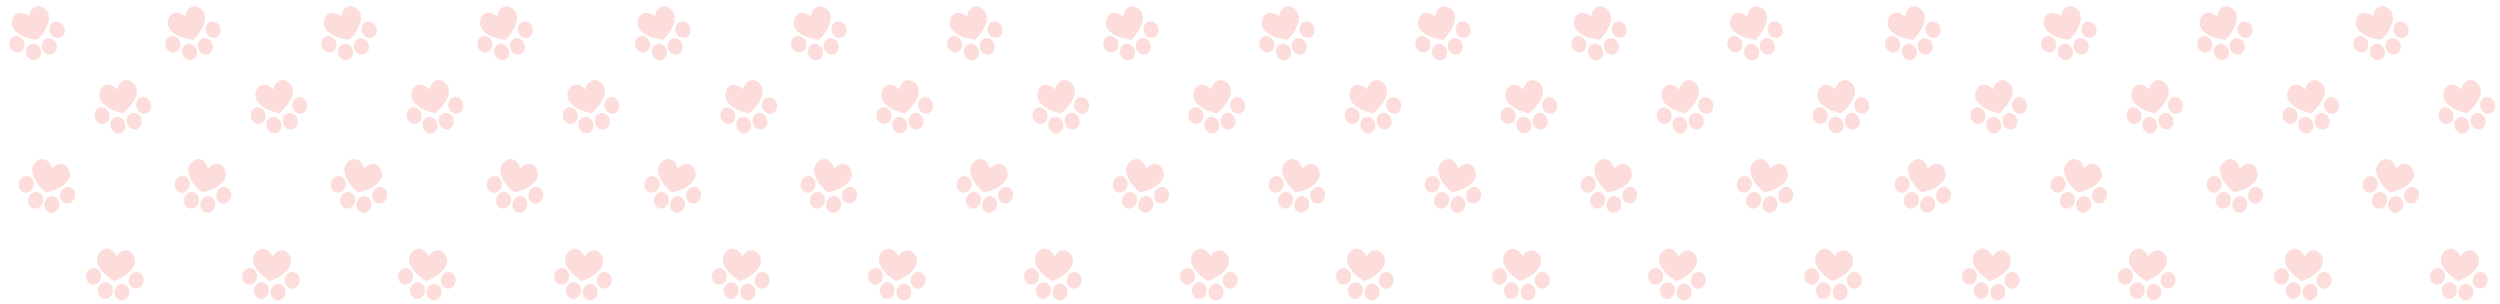 <svg width="1440" height="175" viewBox="0 0 1440 175" fill="none" xmlns="http://www.w3.org/2000/svg">
<path d="M291.239 22.888C297.104 17.015 299.19 10.384 296.914 6.743C295.86 5.053 293.3 3.077 290.669 3.73C288.382 4.272 286.641 6.681 286.426 9.67C284.322 7.505 281.447 6.803 279.336 7.833C276.902 9.031 276.217 12.189 276.502 14.163C277.108 18.45 282.976 22.177 291.239 22.888Z" fill="#F45954" fill-opacity="0.2"/>
<ellipse cx="4.293" cy="4.829" rx="4.293" ry="4.829" transform="matrix(0.941 -0.339 -0.339 -0.941 286.529 35.992)" fill="#F45954" fill-opacity="0.2"/>
<ellipse cx="4.293" cy="4.829" rx="4.293" ry="4.829" transform="matrix(0.941 -0.339 -0.339 -0.941 300.136 23.102)" fill="#F45954" fill-opacity="0.2"/>
<ellipse cx="4.293" cy="4.829" rx="4.293" ry="4.829" transform="matrix(0.941 -0.339 -0.339 -0.941 276.916 31.473)" fill="#F45954" fill-opacity="0.2"/>
<ellipse cx="4.293" cy="4.829" rx="4.293" ry="4.829" transform="matrix(0.941 -0.339 -0.339 -0.941 295.614 32.717)" fill="#F45954" fill-opacity="0.2"/>
<path d="M335.418 161.895C343.216 159.052 347.908 153.923 347.384 149.662C347.143 147.684 345.658 144.811 342.998 144.292C340.697 143.816 338.1 145.264 336.642 147.882C335.65 145.03 333.341 143.179 330.993 143.221C328.281 143.278 326.325 145.851 325.749 147.76C324.486 151.901 328.23 157.759 335.418 161.895Z" fill="#F45954" fill-opacity="0.2"/>
<ellipse cx="4.293" cy="4.829" rx="4.293" ry="4.829" transform="matrix(0.996 0.09 0.09 -0.996 325.612 171.781)" fill="#F45954" fill-opacity="0.2"/>
<ellipse cx="4.293" cy="4.829" rx="4.293" ry="4.829" transform="matrix(0.996 0.09 0.09 -0.996 343.389 165.85)" fill="#F45954" fill-opacity="0.2"/>
<ellipse cx="4.293" cy="4.829" rx="4.293" ry="4.829" transform="matrix(0.996 0.09 0.09 -0.996 318.809 163.622)" fill="#F45954" fill-opacity="0.2"/>
<ellipse cx="4.293" cy="4.829" rx="4.293" ry="4.829" transform="matrix(0.996 0.09 0.09 -0.996 335.23 172.653)" fill="#F45954" fill-opacity="0.2"/>
<path d="M340.569 65.272C347.021 60.05 349.794 53.676 347.914 49.815C347.044 48.023 344.706 45.788 342.021 46.161C339.69 46.459 337.705 48.671 337.176 51.621C335.312 49.246 332.527 48.245 330.319 49.047C327.772 49.982 326.759 53.05 326.834 55.043C326.985 59.37 332.427 63.694 340.569 65.272Z" fill="#F45954" fill-opacity="0.2"/>
<ellipse cx="4.293" cy="4.829" rx="4.293" ry="4.829" transform="matrix(0.971 -0.238 -0.238 -0.971 334.504 77.808)" fill="#F45954" fill-opacity="0.2"/>
<ellipse cx="4.293" cy="4.829" rx="4.293" ry="4.829" transform="matrix(0.971 -0.238 -0.238 -0.971 349.392 66.424)" fill="#F45954" fill-opacity="0.2"/>
<ellipse cx="4.293" cy="4.829" rx="4.293" ry="4.829" transform="matrix(0.971 -0.238 -0.238 -0.971 325.42 72.3)" fill="#F45954" fill-opacity="0.2"/>
<ellipse cx="4.293" cy="4.829" rx="4.293" ry="4.829" transform="matrix(0.971 -0.238 -0.238 -0.971 343.884 75.509)" fill="#F45954" fill-opacity="0.2"/>
<path d="M296.028 110.806C304.187 109.282 309.658 104.994 309.841 100.704C309.928 98.714 308.935 95.636 306.396 94.687C304.204 93.84 301.405 94.842 299.537 97.185C299.027 94.209 297.053 92.004 294.73 91.66C292.045 91.27 289.694 93.487 288.812 95.276C286.886 99.153 289.617 105.546 296.028 110.806Z" fill="#F45954" fill-opacity="0.2"/>
<ellipse cx="4.293" cy="4.829" rx="4.293" ry="4.829" transform="matrix(0.968 0.253 0.253 -0.968 284.731 118.948)" fill="#F45954" fill-opacity="0.2"/>
<ellipse cx="4.293" cy="4.829" rx="4.293" ry="4.829" transform="matrix(0.968 0.253 0.253 -0.968 303.241 116.017)" fill="#F45954" fill-opacity="0.2"/>
<ellipse cx="4.293" cy="4.829" rx="4.293" ry="4.829" transform="matrix(0.968 0.253 0.253 -0.968 279.36 109.783)" fill="#F45954" fill-opacity="0.2"/>
<ellipse cx="4.293" cy="4.829" rx="4.293" ry="4.829" transform="matrix(0.968 0.253 0.253 -0.968 294.076 121.387)" fill="#F45954" fill-opacity="0.2"/>
<path d="M111.481 22.888C117.346 17.015 119.432 10.384 117.156 6.743C116.102 5.053 113.542 3.077 110.911 3.73C108.625 4.272 106.883 6.681 106.668 9.67C104.564 7.505 101.689 6.803 99.579 7.833C97.144 9.031 96.459 12.189 96.744 14.163C97.35 18.45 103.218 22.177 111.481 22.888Z" fill="#F45954" fill-opacity="0.2"/>
<ellipse cx="4.293" cy="4.829" rx="4.293" ry="4.829" transform="matrix(0.941 -0.339 -0.339 -0.941 106.771 35.992)" fill="#F45954" fill-opacity="0.2"/>
<ellipse cx="4.293" cy="4.829" rx="4.293" ry="4.829" transform="matrix(0.941 -0.339 -0.339 -0.941 120.378 23.102)" fill="#F45954" fill-opacity="0.2"/>
<ellipse cx="4.293" cy="4.829" rx="4.293" ry="4.829" transform="matrix(0.941 -0.339 -0.339 -0.941 97.158 31.473)" fill="#F45954" fill-opacity="0.2"/>
<ellipse cx="4.293" cy="4.829" rx="4.293" ry="4.829" transform="matrix(0.941 -0.339 -0.339 -0.941 115.857 32.717)" fill="#F45954" fill-opacity="0.2"/>
<path d="M155.659 161.895C163.457 159.051 168.149 153.923 167.626 149.661C167.384 147.684 165.899 144.811 163.239 144.291C160.938 143.816 158.341 145.264 156.883 147.882C155.891 145.03 153.582 143.179 151.234 143.221C148.522 143.277 146.566 145.85 145.99 147.76C144.728 151.901 148.471 157.758 155.659 161.895Z" fill="#F45954" fill-opacity="0.2"/>
<ellipse cx="4.293" cy="4.829" rx="4.293" ry="4.829" transform="matrix(0.996 0.09 0.09 -0.996 145.854 171.781)" fill="#F45954" fill-opacity="0.2"/>
<ellipse cx="4.293" cy="4.829" rx="4.293" ry="4.829" transform="matrix(0.996 0.09 0.09 -0.996 163.63 165.851)" fill="#F45954" fill-opacity="0.2"/>
<ellipse cx="4.293" cy="4.829" rx="4.293" ry="4.829" transform="matrix(0.996 0.09 0.09 -0.996 139.05 163.623)" fill="#F45954" fill-opacity="0.2"/>
<ellipse cx="4.293" cy="4.829" rx="4.293" ry="4.829" transform="matrix(0.996 0.09 0.09 -0.996 155.471 172.654)" fill="#F45954" fill-opacity="0.2"/>
<path d="M160.81 65.272C167.262 60.05 170.035 53.676 168.155 49.816C167.285 48.024 164.947 45.789 162.263 46.161C159.932 46.459 157.946 48.672 157.417 51.621C155.553 49.246 152.768 48.246 150.561 49.048C148.014 49.982 147 53.051 147.075 55.044C147.226 59.37 152.668 63.695 160.81 65.272Z" fill="#F45954" fill-opacity="0.2"/>
<ellipse cx="4.293" cy="4.829" rx="4.293" ry="4.829" transform="matrix(0.971 -0.238 -0.238 -0.971 154.745 77.808)" fill="#F45954" fill-opacity="0.2"/>
<ellipse cx="4.293" cy="4.829" rx="4.293" ry="4.829" transform="matrix(0.971 -0.238 -0.238 -0.971 169.633 66.424)" fill="#F45954" fill-opacity="0.2"/>
<ellipse cx="4.293" cy="4.829" rx="4.293" ry="4.829" transform="matrix(0.971 -0.238 -0.238 -0.971 145.661 72.301)" fill="#F45954" fill-opacity="0.2"/>
<ellipse cx="4.293" cy="4.829" rx="4.293" ry="4.829" transform="matrix(0.971 -0.238 -0.238 -0.971 164.125 75.509)" fill="#F45954" fill-opacity="0.2"/>
<path d="M116.271 110.806C124.429 109.281 129.9 104.993 130.083 100.704C130.17 98.713 129.177 95.636 126.638 94.686C124.446 93.839 121.647 94.841 119.779 97.184C119.269 94.208 117.295 92.003 114.972 91.659C112.287 91.269 109.936 93.486 109.054 95.275C107.129 99.153 109.859 105.545 116.271 110.806Z" fill="#F45954" fill-opacity="0.2"/>
<ellipse cx="4.293" cy="4.829" rx="4.293" ry="4.829" transform="matrix(0.968 0.253 0.253 -0.968 104.974 118.948)" fill="#F45954" fill-opacity="0.2"/>
<ellipse cx="4.293" cy="4.829" rx="4.293" ry="4.829" transform="matrix(0.968 0.253 0.253 -0.968 123.483 116.016)" fill="#F45954" fill-opacity="0.2"/>
<ellipse cx="4.293" cy="4.829" rx="4.293" ry="4.829" transform="matrix(0.968 0.253 0.253 -0.968 99.603 109.783)" fill="#F45954" fill-opacity="0.2"/>
<ellipse cx="4.293" cy="4.829" rx="4.293" ry="4.829" transform="matrix(0.968 0.253 0.253 -0.968 114.318 121.387)" fill="#F45954" fill-opacity="0.2"/>
<path d="M201.36 22.888C207.225 17.015 209.311 10.384 207.035 6.743C205.981 5.053 203.421 3.077 200.79 3.73C198.504 4.272 196.762 6.681 196.547 9.67C194.443 7.505 191.568 6.803 189.457 7.833C187.023 9.031 186.338 12.189 186.623 14.163C187.229 18.45 193.097 22.177 201.36 22.888Z" fill="#F45954" fill-opacity="0.2"/>
<ellipse cx="4.293" cy="4.829" rx="4.293" ry="4.829" transform="matrix(0.941 -0.339 -0.339 -0.941 196.65 35.992)" fill="#F45954" fill-opacity="0.2"/>
<ellipse cx="4.293" cy="4.829" rx="4.293" ry="4.829" transform="matrix(0.941 -0.339 -0.339 -0.941 210.257 23.102)" fill="#F45954" fill-opacity="0.2"/>
<ellipse cx="4.293" cy="4.829" rx="4.293" ry="4.829" transform="matrix(0.941 -0.339 -0.339 -0.941 187.037 31.473)" fill="#F45954" fill-opacity="0.2"/>
<ellipse cx="4.293" cy="4.829" rx="4.293" ry="4.829" transform="matrix(0.941 -0.339 -0.339 -0.941 205.735 32.717)" fill="#F45954" fill-opacity="0.2"/>
<path d="M245.536 161.895C253.334 159.052 258.026 153.923 257.503 149.662C257.261 147.684 255.776 144.811 253.116 144.292C250.815 143.816 248.218 145.264 246.76 147.882C245.768 145.03 243.459 143.179 241.111 143.221C238.399 143.278 236.443 145.851 235.867 147.76C234.605 151.901 238.348 157.759 245.536 161.895Z" fill="#F45954" fill-opacity="0.2"/>
<ellipse cx="4.293" cy="4.829" rx="4.293" ry="4.829" transform="matrix(0.996 0.09 0.09 -0.996 235.73 171.781)" fill="#F45954" fill-opacity="0.2"/>
<ellipse cx="4.293" cy="4.829" rx="4.293" ry="4.829" transform="matrix(0.996 0.09 0.09 -0.996 253.507 165.85)" fill="#F45954" fill-opacity="0.2"/>
<ellipse cx="4.293" cy="4.829" rx="4.293" ry="4.829" transform="matrix(0.996 0.09 0.09 -0.996 228.927 163.622)" fill="#F45954" fill-opacity="0.2"/>
<ellipse cx="4.293" cy="4.829" rx="4.293" ry="4.829" transform="matrix(0.996 0.09 0.09 -0.996 245.349 172.653)" fill="#F45954" fill-opacity="0.2"/>
<path d="M250.689 65.273C257.141 60.051 259.914 53.677 258.034 49.816C257.164 48.024 254.826 45.789 252.141 46.162C249.811 46.46 247.825 48.672 247.296 51.622C245.432 49.247 242.647 48.246 240.44 49.048C237.893 49.983 236.879 53.051 236.954 55.044C237.105 59.371 242.547 63.695 250.689 65.273Z" fill="#F45954" fill-opacity="0.2"/>
<ellipse cx="4.293" cy="4.829" rx="4.293" ry="4.829" transform="matrix(0.971 -0.238 -0.238 -0.971 244.624 77.808)" fill="#F45954" fill-opacity="0.2"/>
<ellipse cx="4.293" cy="4.829" rx="4.293" ry="4.829" transform="matrix(0.971 -0.238 -0.238 -0.971 259.512 66.425)" fill="#F45954" fill-opacity="0.2"/>
<ellipse cx="4.293" cy="4.829" rx="4.293" ry="4.829" transform="matrix(0.971 -0.238 -0.238 -0.971 235.54 72.301)" fill="#F45954" fill-opacity="0.2"/>
<ellipse cx="4.293" cy="4.829" rx="4.293" ry="4.829" transform="matrix(0.971 -0.238 -0.238 -0.971 254.004 75.509)" fill="#F45954" fill-opacity="0.2"/>
<path d="M206.148 110.806C214.307 109.282 219.778 104.994 219.961 100.704C220.048 98.714 219.055 95.636 216.516 94.687C214.324 93.84 211.525 94.842 209.657 97.185C209.147 94.209 207.173 92.004 204.85 91.66C202.165 91.27 199.814 93.487 198.932 95.276C197.006 99.153 199.737 105.546 206.148 110.806Z" fill="#F45954" fill-opacity="0.2"/>
<ellipse cx="4.293" cy="4.829" rx="4.293" ry="4.829" transform="matrix(0.968 0.253 0.253 -0.968 194.852 118.948)" fill="#F45954" fill-opacity="0.2"/>
<ellipse cx="4.293" cy="4.829" rx="4.293" ry="4.829" transform="matrix(0.968 0.253 0.253 -0.968 213.361 116.017)" fill="#F45954" fill-opacity="0.2"/>
<ellipse cx="4.293" cy="4.829" rx="4.293" ry="4.829" transform="matrix(0.968 0.253 0.253 -0.968 189.48 109.783)" fill="#F45954" fill-opacity="0.2"/>
<ellipse cx="4.293" cy="4.829" rx="4.293" ry="4.829" transform="matrix(0.968 0.253 0.253 -0.968 204.196 121.387)" fill="#F45954" fill-opacity="0.2"/>
<path d="M21.601 22.888C27.466 17.015 29.552 10.384 27.276 6.743C26.222 5.053 23.662 3.077 21.031 3.73C18.745 4.272 17.003 6.681 16.788 9.67C14.684 7.505 11.809 6.803 9.699 7.833C7.264 9.031 6.579 12.189 6.864 14.163C7.47 18.45 13.338 22.177 21.601 22.888Z" fill="#F45954" fill-opacity="0.2"/>
<ellipse cx="4.293" cy="4.829" rx="4.293" ry="4.829" transform="matrix(0.941 -0.339 -0.339 -0.941 16.892 35.992)" fill="#F45954" fill-opacity="0.2"/>
<ellipse cx="4.293" cy="4.829" rx="4.293" ry="4.829" transform="matrix(0.941 -0.339 -0.339 -0.941 30.498 23.102)" fill="#F45954" fill-opacity="0.2"/>
<ellipse cx="4.293" cy="4.829" rx="4.293" ry="4.829" transform="matrix(0.941 -0.339 -0.339 -0.941 7.278 31.473)" fill="#F45954" fill-opacity="0.2"/>
<ellipse cx="4.293" cy="4.829" rx="4.293" ry="4.829" transform="matrix(0.941 -0.339 -0.339 -0.941 25.977 32.717)" fill="#F45954" fill-opacity="0.2"/>
<path d="M65.777 161.894C73.575 159.051 78.268 153.923 77.744 149.661C77.502 147.683 76.017 144.81 73.357 144.291C71.056 143.816 68.46 145.263 67.001 147.881C66.01 145.03 63.7 143.178 61.352 143.221C58.64 143.277 56.684 145.85 56.108 147.759C54.846 151.9 58.589 157.758 65.777 161.894Z" fill="#F45954" fill-opacity="0.2"/>
<ellipse cx="4.293" cy="4.829" rx="4.293" ry="4.829" transform="matrix(0.996 0.09 0.09 -0.996 55.972 171.781)" fill="#F45954" fill-opacity="0.2"/>
<ellipse cx="4.293" cy="4.829" rx="4.293" ry="4.829" transform="matrix(0.996 0.09 0.09 -0.996 73.748 165.85)" fill="#F45954" fill-opacity="0.2"/>
<ellipse cx="4.293" cy="4.829" rx="4.293" ry="4.829" transform="matrix(0.996 0.09 0.09 -0.996 49.168 163.622)" fill="#F45954" fill-opacity="0.2"/>
<ellipse cx="4.293" cy="4.829" rx="4.293" ry="4.829" transform="matrix(0.996 0.09 0.09 -0.996 65.589 172.653)" fill="#F45954" fill-opacity="0.2"/>
<path d="M70.928 65.272C77.38 60.05 80.153 53.676 78.273 49.815C77.403 48.023 75.066 45.788 72.381 46.161C70.05 46.459 68.064 48.671 67.535 51.621C65.671 49.246 62.886 48.245 60.679 49.047C58.132 49.982 57.118 53.05 57.193 55.043C57.344 59.37 62.786 63.694 70.928 65.272Z" fill="#F45954" fill-opacity="0.2"/>
<ellipse cx="4.293" cy="4.829" rx="4.293" ry="4.829" transform="matrix(0.971 -0.238 -0.238 -0.971 64.864 77.808)" fill="#F45954" fill-opacity="0.2"/>
<ellipse cx="4.293" cy="4.829" rx="4.293" ry="4.829" transform="matrix(0.971 -0.238 -0.238 -0.971 79.752 66.424)" fill="#F45954" fill-opacity="0.2"/>
<ellipse cx="4.293" cy="4.829" rx="4.293" ry="4.829" transform="matrix(0.971 -0.238 -0.238 -0.971 55.779 72.3)" fill="#F45954" fill-opacity="0.2"/>
<ellipse cx="4.293" cy="4.829" rx="4.293" ry="4.829" transform="matrix(0.971 -0.238 -0.238 -0.971 74.244 75.508)" fill="#F45954" fill-opacity="0.2"/>
<path d="M26.391 110.807C34.55 109.282 40.021 104.994 40.204 100.705C40.29 98.714 39.297 95.636 36.758 94.687C34.566 93.84 31.767 94.842 29.899 97.185C29.389 94.209 27.415 92.004 25.092 91.66C22.407 91.27 20.056 93.487 19.174 95.276C17.249 99.154 19.979 105.546 26.391 110.807Z" fill="#F45954" fill-opacity="0.2"/>
<ellipse cx="4.293" cy="4.829" rx="4.293" ry="4.829" transform="matrix(0.968 0.253 0.253 -0.968 15.094 118.949)" fill="#F45954" fill-opacity="0.2"/>
<ellipse cx="4.293" cy="4.829" rx="4.293" ry="4.829" transform="matrix(0.968 0.253 0.253 -0.968 33.603 116.017)" fill="#F45954" fill-opacity="0.2"/>
<ellipse cx="4.293" cy="4.829" rx="4.293" ry="4.829" transform="matrix(0.968 0.253 0.253 -0.968 9.723 109.784)" fill="#F45954" fill-opacity="0.2"/>
<ellipse cx="4.293" cy="4.829" rx="4.293" ry="4.829" transform="matrix(0.968 0.253 0.253 -0.968 24.439 121.388)" fill="#F45954" fill-opacity="0.2"/>
<path d="M651.719 22.887C657.584 17.015 659.67 10.384 657.394 6.743C656.34 5.052 653.78 3.076 651.149 3.729C648.863 4.271 647.122 6.681 646.906 9.67C644.802 7.504 641.927 6.803 639.817 7.833C637.382 9.03 636.698 12.189 636.982 14.163C637.588 18.45 643.456 22.176 651.719 22.887Z" fill="#F45954" fill-opacity="0.2"/>
<ellipse cx="4.293" cy="4.829" rx="4.293" ry="4.829" transform="matrix(0.941 -0.339 -0.339 -0.941 647.01 35.991)" fill="#F45954" fill-opacity="0.2"/>
<ellipse cx="4.293" cy="4.829" rx="4.293" ry="4.829" transform="matrix(0.941 -0.339 -0.339 -0.941 660.616 23.102)" fill="#F45954" fill-opacity="0.2"/>
<ellipse cx="4.293" cy="4.829" rx="4.293" ry="4.829" transform="matrix(0.941 -0.339 -0.339 -0.941 637.396 31.472)" fill="#F45954" fill-opacity="0.2"/>
<ellipse cx="4.293" cy="4.829" rx="4.293" ry="4.829" transform="matrix(0.941 -0.339 -0.339 -0.941 656.096 32.716)" fill="#F45954" fill-opacity="0.2"/>
<path d="M695.895 161.895C703.693 159.051 708.386 153.923 707.862 149.661C707.621 147.684 706.136 144.811 703.476 144.291C701.174 143.816 698.578 145.264 697.119 147.882C696.128 145.03 693.819 143.179 691.47 143.221C688.758 143.277 686.803 145.85 686.226 147.76C684.964 151.901 688.707 157.758 695.895 161.895Z" fill="#F45954" fill-opacity="0.2"/>
<ellipse cx="4.293" cy="4.829" rx="4.293" ry="4.829" transform="matrix(0.996 0.09 0.09 -0.996 686.09 171.781)" fill="#F45954" fill-opacity="0.2"/>
<ellipse cx="4.293" cy="4.829" rx="4.293" ry="4.829" transform="matrix(0.996 0.09 0.09 -0.996 703.866 165.85)" fill="#F45954" fill-opacity="0.2"/>
<ellipse cx="4.293" cy="4.829" rx="4.293" ry="4.829" transform="matrix(0.996 0.09 0.09 -0.996 679.286 163.622)" fill="#F45954" fill-opacity="0.2"/>
<ellipse cx="4.293" cy="4.829" rx="4.293" ry="4.829" transform="matrix(0.996 0.09 0.09 -0.996 695.707 172.653)" fill="#F45954" fill-opacity="0.2"/>
<path d="M701.049 65.272C707.5 60.05 710.273 53.676 708.394 49.816C707.523 48.024 705.186 45.789 702.501 46.161C700.17 46.459 698.184 48.672 697.655 51.621C695.791 49.246 693.006 48.246 690.799 49.048C688.252 49.982 687.238 53.051 687.313 55.044C687.464 59.37 692.907 63.695 701.049 65.272Z" fill="#F45954" fill-opacity="0.2"/>
<ellipse cx="4.293" cy="4.829" rx="4.293" ry="4.829" transform="matrix(0.971 -0.238 -0.238 -0.971 694.983 77.808)" fill="#F45954" fill-opacity="0.2"/>
<ellipse cx="4.293" cy="4.829" rx="4.293" ry="4.829" transform="matrix(0.971 -0.238 -0.238 -0.971 709.87 66.424)" fill="#F45954" fill-opacity="0.2"/>
<ellipse cx="4.293" cy="4.829" rx="4.293" ry="4.829" transform="matrix(0.971 -0.238 -0.238 -0.971 685.899 72.3)" fill="#F45954" fill-opacity="0.2"/>
<ellipse cx="4.293" cy="4.829" rx="4.293" ry="4.829" transform="matrix(0.971 -0.238 -0.238 -0.971 704.362 75.509)" fill="#F45954" fill-opacity="0.2"/>
<path d="M656.508 110.806C664.667 109.282 670.138 104.994 670.321 100.704C670.408 98.714 669.414 95.636 666.876 94.687C664.684 93.84 661.885 94.842 660.016 97.185C659.506 94.209 657.533 92.004 655.209 91.66C652.524 91.27 650.173 93.487 649.291 95.276C647.366 99.153 650.096 105.546 656.508 110.806Z" fill="#F45954" fill-opacity="0.2"/>
<ellipse cx="4.293" cy="4.829" rx="4.293" ry="4.829" transform="matrix(0.968 0.253 0.253 -0.968 645.211 118.948)" fill="#F45954" fill-opacity="0.2"/>
<ellipse cx="4.293" cy="4.829" rx="4.293" ry="4.829" transform="matrix(0.968 0.253 0.253 -0.968 663.721 116.017)" fill="#F45954" fill-opacity="0.2"/>
<ellipse cx="4.293" cy="4.829" rx="4.293" ry="4.829" transform="matrix(0.968 0.253 0.253 -0.968 639.84 109.783)" fill="#F45954" fill-opacity="0.2"/>
<ellipse cx="4.293" cy="4.829" rx="4.293" ry="4.829" transform="matrix(0.968 0.253 0.253 -0.968 654.556 121.387)" fill="#F45954" fill-opacity="0.2"/>
<path d="M471.96 22.888C477.826 17.015 479.911 10.384 477.636 6.743C476.581 5.053 474.021 3.077 471.391 3.73C469.104 4.272 467.363 6.681 467.147 9.67C465.044 7.505 462.168 6.803 460.058 7.833C457.624 9.031 456.939 12.189 457.223 14.163C457.829 18.45 463.697 22.177 471.96 22.888Z" fill="#F45954" fill-opacity="0.2"/>
<ellipse cx="4.293" cy="4.829" rx="4.293" ry="4.829" transform="matrix(0.941 -0.339 -0.339 -0.941 467.251 35.992)" fill="#F45954" fill-opacity="0.2"/>
<ellipse cx="4.293" cy="4.829" rx="4.293" ry="4.829" transform="matrix(0.941 -0.339 -0.339 -0.941 480.857 23.103)" fill="#F45954" fill-opacity="0.2"/>
<ellipse cx="4.293" cy="4.829" rx="4.293" ry="4.829" transform="matrix(0.941 -0.339 -0.339 -0.941 457.638 31.473)" fill="#F45954" fill-opacity="0.2"/>
<ellipse cx="4.293" cy="4.829" rx="4.293" ry="4.829" transform="matrix(0.941 -0.339 -0.339 -0.941 476.337 32.717)" fill="#F45954" fill-opacity="0.2"/>
<path d="M516.139 161.894C523.937 159.051 528.63 153.923 528.106 149.661C527.865 147.683 526.38 144.81 523.72 144.291C521.418 143.816 518.822 145.263 517.363 147.881C516.372 145.03 514.063 143.178 511.715 143.221C509.002 143.277 507.047 145.85 506.47 147.759C505.208 151.9 508.951 157.758 516.139 161.894Z" fill="#F45954" fill-opacity="0.2"/>
<ellipse cx="4.293" cy="4.829" rx="4.293" ry="4.829" transform="matrix(0.996 0.09 0.09 -0.996 506.334 171.781)" fill="#F45954" fill-opacity="0.2"/>
<ellipse cx="4.293" cy="4.829" rx="4.293" ry="4.829" transform="matrix(0.996 0.09 0.09 -0.996 524.11 165.85)" fill="#F45954" fill-opacity="0.2"/>
<ellipse cx="4.293" cy="4.829" rx="4.293" ry="4.829" transform="matrix(0.996 0.09 0.09 -0.996 499.53 163.622)" fill="#F45954" fill-opacity="0.2"/>
<ellipse cx="4.293" cy="4.829" rx="4.293" ry="4.829" transform="matrix(0.996 0.09 0.09 -0.996 515.951 172.653)" fill="#F45954" fill-opacity="0.2"/>
<path d="M521.289 65.273C527.74 60.051 530.513 53.677 528.634 49.816C527.763 48.024 525.426 45.789 522.741 46.162C520.41 46.46 518.425 48.672 517.895 51.622C516.032 49.247 513.246 48.246 511.039 49.048C508.492 49.983 507.478 53.051 507.553 55.044C507.704 59.371 513.147 63.695 521.289 65.273Z" fill="#F45954" fill-opacity="0.2"/>
<ellipse cx="4.293" cy="4.829" rx="4.293" ry="4.829" transform="matrix(0.971 -0.238 -0.238 -0.971 515.224 77.808)" fill="#F45954" fill-opacity="0.2"/>
<ellipse cx="4.293" cy="4.829" rx="4.293" ry="4.829" transform="matrix(0.971 -0.238 -0.238 -0.971 530.111 66.425)" fill="#F45954" fill-opacity="0.2"/>
<ellipse cx="4.293" cy="4.829" rx="4.293" ry="4.829" transform="matrix(0.971 -0.238 -0.238 -0.971 506.14 72.301)" fill="#F45954" fill-opacity="0.2"/>
<ellipse cx="4.293" cy="4.829" rx="4.293" ry="4.829" transform="matrix(0.971 -0.238 -0.238 -0.971 524.604 75.509)" fill="#F45954" fill-opacity="0.2"/>
<path d="M476.75 110.806C484.909 109.281 490.38 104.993 490.563 100.704C490.65 98.713 489.657 95.636 487.118 94.686C484.926 93.839 482.127 94.841 480.258 97.184C479.749 94.208 477.775 92.003 475.451 91.659C472.767 91.269 470.415 93.486 469.533 95.275C467.608 99.153 470.339 105.545 476.75 110.806Z" fill="#F45954" fill-opacity="0.2"/>
<ellipse cx="4.293" cy="4.829" rx="4.293" ry="4.829" transform="matrix(0.968 0.253 0.253 -0.968 465.453 118.948)" fill="#F45954" fill-opacity="0.2"/>
<ellipse cx="4.293" cy="4.829" rx="4.293" ry="4.829" transform="matrix(0.968 0.253 0.253 -0.968 483.963 116.016)" fill="#F45954" fill-opacity="0.2"/>
<ellipse cx="4.293" cy="4.829" rx="4.293" ry="4.829" transform="matrix(0.968 0.253 0.253 -0.968 460.082 109.783)" fill="#F45954" fill-opacity="0.2"/>
<ellipse cx="4.293" cy="4.829" rx="4.293" ry="4.829" transform="matrix(0.968 0.253 0.253 -0.968 474.798 121.387)" fill="#F45954" fill-opacity="0.2"/>
<path d="M561.84 22.887C567.706 17.015 569.791 10.384 567.516 6.743C566.461 5.052 563.901 3.076 561.271 3.729C558.984 4.271 557.243 6.681 557.027 9.67C554.923 7.504 552.048 6.803 549.938 7.833C547.504 9.03 546.819 12.189 547.103 14.163C547.709 18.45 553.577 22.176 561.84 22.887Z" fill="#F45954" fill-opacity="0.2"/>
<ellipse cx="4.293" cy="4.829" rx="4.293" ry="4.829" transform="matrix(0.941 -0.339 -0.339 -0.941 557.131 35.991)" fill="#F45954" fill-opacity="0.2"/>
<ellipse cx="4.293" cy="4.829" rx="4.293" ry="4.829" transform="matrix(0.941 -0.339 -0.339 -0.941 570.737 23.102)" fill="#F45954" fill-opacity="0.2"/>
<ellipse cx="4.293" cy="4.829" rx="4.293" ry="4.829" transform="matrix(0.941 -0.339 -0.339 -0.941 547.518 31.472)" fill="#F45954" fill-opacity="0.2"/>
<ellipse cx="4.293" cy="4.829" rx="4.293" ry="4.829" transform="matrix(0.941 -0.339 -0.339 -0.941 566.216 32.717)" fill="#F45954" fill-opacity="0.2"/>
<path d="M606.016 161.894C613.814 159.051 618.507 153.923 617.983 149.661C617.742 147.683 616.257 144.81 613.597 144.291C611.295 143.816 608.699 145.263 607.24 147.881C606.249 145.03 603.94 143.178 601.592 143.221C598.879 143.277 596.924 145.85 596.347 147.759C595.085 151.9 598.828 157.758 606.016 161.894Z" fill="#F45954" fill-opacity="0.2"/>
<ellipse cx="4.293" cy="4.829" rx="4.293" ry="4.829" transform="matrix(0.996 0.09 0.09 -0.996 596.211 171.781)" fill="#F45954" fill-opacity="0.2"/>
<ellipse cx="4.293" cy="4.829" rx="4.293" ry="4.829" transform="matrix(0.996 0.09 0.09 -0.996 613.987 165.85)" fill="#F45954" fill-opacity="0.2"/>
<ellipse cx="4.293" cy="4.829" rx="4.293" ry="4.829" transform="matrix(0.996 0.09 0.09 -0.996 589.407 163.622)" fill="#F45954" fill-opacity="0.2"/>
<ellipse cx="4.293" cy="4.829" rx="4.293" ry="4.829" transform="matrix(0.996 0.09 0.09 -0.996 605.828 172.653)" fill="#F45954" fill-opacity="0.2"/>
<path d="M611.17 65.272C617.621 60.05 620.394 53.676 618.515 49.816C617.644 48.024 615.307 45.789 612.622 46.161C610.291 46.459 608.305 48.672 607.776 51.621C605.912 49.246 603.127 48.246 600.92 49.048C598.373 49.982 597.359 53.051 597.434 55.044C597.585 59.37 603.028 63.695 611.17 65.272Z" fill="#F45954" fill-opacity="0.2"/>
<ellipse cx="4.293" cy="4.829" rx="4.293" ry="4.829" transform="matrix(0.971 -0.238 -0.238 -0.971 605.104 77.808)" fill="#F45954" fill-opacity="0.2"/>
<ellipse cx="4.293" cy="4.829" rx="4.293" ry="4.829" transform="matrix(0.971 -0.238 -0.238 -0.971 619.992 66.424)" fill="#F45954" fill-opacity="0.2"/>
<ellipse cx="4.293" cy="4.829" rx="4.293" ry="4.829" transform="matrix(0.971 -0.238 -0.238 -0.971 596.021 72.3)" fill="#F45954" fill-opacity="0.2"/>
<ellipse cx="4.293" cy="4.829" rx="4.293" ry="4.829" transform="matrix(0.971 -0.238 -0.238 -0.971 614.484 75.509)" fill="#F45954" fill-opacity="0.2"/>
<path d="M566.629 110.806C574.788 109.281 580.259 104.993 580.442 100.704C580.529 98.713 579.536 95.636 576.997 94.686C574.805 93.839 572.006 94.841 570.137 97.184C569.627 94.208 567.654 92.003 565.33 91.659C562.646 91.269 560.294 93.486 559.412 95.275C557.487 99.153 560.218 105.545 566.629 110.806Z" fill="#F45954" fill-opacity="0.2"/>
<ellipse cx="4.293" cy="4.829" rx="4.293" ry="4.829" transform="matrix(0.968 0.253 0.253 -0.968 555.332 118.948)" fill="#F45954" fill-opacity="0.2"/>
<ellipse cx="4.293" cy="4.829" rx="4.293" ry="4.829" transform="matrix(0.968 0.253 0.253 -0.968 573.842 116.016)" fill="#F45954" fill-opacity="0.2"/>
<ellipse cx="4.293" cy="4.829" rx="4.293" ry="4.829" transform="matrix(0.968 0.253 0.253 -0.968 549.961 109.783)" fill="#F45954" fill-opacity="0.2"/>
<ellipse cx="4.293" cy="4.829" rx="4.293" ry="4.829" transform="matrix(0.968 0.253 0.253 -0.968 564.677 121.387)" fill="#F45954" fill-opacity="0.2"/>
<path d="M382.08 22.887C387.946 17.015 390.032 10.384 387.756 6.743C386.701 5.052 384.141 3.076 381.511 3.729C379.224 4.271 377.483 6.681 377.267 9.67C375.164 7.504 372.289 6.803 370.178 7.833C367.744 9.03 367.059 12.189 367.344 14.163C367.95 18.45 373.817 22.176 382.08 22.887Z" fill="#F45954" fill-opacity="0.2"/>
<ellipse cx="4.293" cy="4.829" rx="4.293" ry="4.829" transform="matrix(0.941 -0.339 -0.339 -0.941 377.371 35.991)" fill="#F45954" fill-opacity="0.2"/>
<ellipse cx="4.293" cy="4.829" rx="4.293" ry="4.829" transform="matrix(0.941 -0.339 -0.339 -0.941 390.978 23.102)" fill="#F45954" fill-opacity="0.2"/>
<ellipse cx="4.293" cy="4.829" rx="4.293" ry="4.829" transform="matrix(0.941 -0.339 -0.339 -0.941 367.758 31.472)" fill="#F45954" fill-opacity="0.2"/>
<ellipse cx="4.293" cy="4.829" rx="4.293" ry="4.829" transform="matrix(0.941 -0.339 -0.339 -0.941 386.457 32.717)" fill="#F45954" fill-opacity="0.2"/>
<path d="M426.258 161.894C434.055 159.051 438.748 153.923 438.224 149.661C437.983 147.683 436.498 144.81 433.838 144.291C431.537 143.816 428.94 145.263 427.482 147.881C426.49 145.03 424.181 143.178 421.833 143.221C419.12 143.277 417.165 145.85 416.589 147.759C415.326 151.9 419.069 157.758 426.258 161.894Z" fill="#F45954" fill-opacity="0.2"/>
<ellipse cx="4.293" cy="4.829" rx="4.293" ry="4.829" transform="matrix(0.996 0.09 0.09 -0.996 416.452 171.781)" fill="#F45954" fill-opacity="0.2"/>
<ellipse cx="4.293" cy="4.829" rx="4.293" ry="4.829" transform="matrix(0.996 0.09 0.09 -0.996 434.229 165.85)" fill="#F45954" fill-opacity="0.2"/>
<ellipse cx="4.293" cy="4.829" rx="4.293" ry="4.829" transform="matrix(0.996 0.09 0.09 -0.996 409.648 163.622)" fill="#F45954" fill-opacity="0.2"/>
<ellipse cx="4.293" cy="4.829" rx="4.293" ry="4.829" transform="matrix(0.996 0.09 0.09 -0.996 426.069 172.653)" fill="#F45954" fill-opacity="0.2"/>
<path d="M431.41 65.272C437.861 60.05 440.634 53.676 438.755 49.816C437.884 48.024 435.547 45.789 432.862 46.161C430.531 46.459 428.546 48.672 428.017 51.621C426.153 49.246 423.368 48.246 421.16 49.048C418.613 49.982 417.599 53.051 417.674 55.044C417.825 59.37 423.268 63.695 431.41 65.272Z" fill="#F45954" fill-opacity="0.2"/>
<ellipse cx="4.293" cy="4.829" rx="4.293" ry="4.829" transform="matrix(0.971 -0.238 -0.238 -0.971 425.346 77.808)" fill="#F45954" fill-opacity="0.2"/>
<ellipse cx="4.293" cy="4.829" rx="4.293" ry="4.829" transform="matrix(0.971 -0.238 -0.238 -0.971 440.233 66.425)" fill="#F45954" fill-opacity="0.2"/>
<ellipse cx="4.293" cy="4.829" rx="4.293" ry="4.829" transform="matrix(0.971 -0.238 -0.238 -0.971 416.262 72.301)" fill="#F45954" fill-opacity="0.2"/>
<ellipse cx="4.293" cy="4.829" rx="4.293" ry="4.829" transform="matrix(0.971 -0.238 -0.238 -0.971 434.726 75.509)" fill="#F45954" fill-opacity="0.2"/>
<path d="M386.869 110.806C395.028 109.281 400.499 104.993 400.682 100.704C400.769 98.713 399.776 95.636 397.237 94.686C395.045 93.839 392.246 94.841 390.377 97.184C389.868 94.208 387.894 92.003 385.571 91.659C382.886 91.269 380.534 93.486 379.652 95.275C377.727 99.153 380.458 105.545 386.869 110.806Z" fill="#F45954" fill-opacity="0.2"/>
<ellipse cx="4.293" cy="4.829" rx="4.293" ry="4.829" transform="matrix(0.968 0.253 0.253 -0.968 375.572 118.948)" fill="#F45954" fill-opacity="0.2"/>
<ellipse cx="4.293" cy="4.829" rx="4.293" ry="4.829" transform="matrix(0.968 0.253 0.253 -0.968 394.082 116.016)" fill="#F45954" fill-opacity="0.2"/>
<ellipse cx="4.293" cy="4.829" rx="4.293" ry="4.829" transform="matrix(0.968 0.253 0.253 -0.968 370.201 109.783)" fill="#F45954" fill-opacity="0.2"/>
<ellipse cx="4.293" cy="4.829" rx="4.293" ry="4.829" transform="matrix(0.968 0.253 0.253 -0.968 384.917 121.387)" fill="#F45954" fill-opacity="0.2"/>
<path d="M1011.24 22.888C1017.1 17.015 1019.19 10.384 1016.91 6.743C1015.86 5.053 1013.3 3.077 1010.67 3.73C1008.38 4.272 1006.64 6.681 1006.42 9.67C1004.32 7.505 1001.45 6.803 999.335 7.833C996.901 9.031 996.216 12.189 996.501 14.163C997.107 18.45 1002.97 22.177 1011.24 22.888Z" fill="#F45954" fill-opacity="0.2"/>
<ellipse cx="4.293" cy="4.829" rx="4.293" ry="4.829" transform="matrix(0.941 -0.339 -0.339 -0.941 1006.53 35.992)" fill="#F45954" fill-opacity="0.2"/>
<ellipse cx="4.293" cy="4.829" rx="4.293" ry="4.829" transform="matrix(0.941 -0.339 -0.339 -0.941 1020.13 23.102)" fill="#F45954" fill-opacity="0.2"/>
<ellipse cx="4.293" cy="4.829" rx="4.293" ry="4.829" transform="matrix(0.941 -0.339 -0.339 -0.941 996.915 31.473)" fill="#F45954" fill-opacity="0.2"/>
<ellipse cx="4.293" cy="4.829" rx="4.293" ry="4.829" transform="matrix(0.941 -0.339 -0.339 -0.941 1015.61 32.717)" fill="#F45954" fill-opacity="0.2"/>
<path d="M1055.42 161.895C1063.21 159.052 1067.91 153.923 1067.38 149.662C1067.14 147.684 1065.66 144.811 1063 144.292C1060.7 143.816 1058.1 145.264 1056.64 147.882C1055.65 145.03 1053.34 143.179 1050.99 143.221C1048.28 143.278 1046.32 145.851 1045.75 147.76C1044.49 151.901 1048.23 157.759 1055.42 161.895Z" fill="#F45954" fill-opacity="0.2"/>
<ellipse cx="4.293" cy="4.829" rx="4.293" ry="4.829" transform="matrix(0.996 0.09 0.09 -0.996 1045.61 171.781)" fill="#F45954" fill-opacity="0.2"/>
<ellipse cx="4.293" cy="4.829" rx="4.293" ry="4.829" transform="matrix(0.996 0.09 0.09 -0.996 1063.39 165.85)" fill="#F45954" fill-opacity="0.2"/>
<ellipse cx="4.293" cy="4.829" rx="4.293" ry="4.829" transform="matrix(0.996 0.09 0.09 -0.996 1038.81 163.622)" fill="#F45954" fill-opacity="0.2"/>
<ellipse cx="4.293" cy="4.829" rx="4.293" ry="4.829" transform="matrix(0.996 0.09 0.09 -0.996 1055.23 172.653)" fill="#F45954" fill-opacity="0.2"/>
<path d="M1060.57 65.272C1067.02 60.05 1069.79 53.676 1067.91 49.815C1067.04 48.023 1064.71 45.788 1062.02 46.161C1059.69 46.459 1057.7 48.671 1057.17 51.621C1055.31 49.246 1052.53 48.245 1050.32 49.047C1047.77 49.982 1046.76 53.05 1046.83 55.043C1046.98 59.37 1052.43 63.694 1060.57 65.272Z" fill="#F45954" fill-opacity="0.2"/>
<ellipse cx="4.293" cy="4.829" rx="4.293" ry="4.829" transform="matrix(0.971 -0.238 -0.238 -0.971 1054.5 77.808)" fill="#F45954" fill-opacity="0.2"/>
<ellipse cx="4.293" cy="4.829" rx="4.293" ry="4.829" transform="matrix(0.971 -0.238 -0.238 -0.971 1069.39 66.424)" fill="#F45954" fill-opacity="0.2"/>
<ellipse cx="4.293" cy="4.829" rx="4.293" ry="4.829" transform="matrix(0.971 -0.238 -0.238 -0.971 1045.42 72.3)" fill="#F45954" fill-opacity="0.2"/>
<ellipse cx="4.293" cy="4.829" rx="4.293" ry="4.829" transform="matrix(0.971 -0.238 -0.238 -0.971 1063.88 75.509)" fill="#F45954" fill-opacity="0.2"/>
<path d="M1016.03 110.806C1024.19 109.282 1029.66 104.994 1029.84 100.704C1029.93 98.714 1028.93 95.636 1026.4 94.687C1024.2 93.84 1021.4 94.842 1019.54 97.185C1019.03 94.209 1017.05 92.004 1014.73 91.66C1012.04 91.27 1009.69 93.487 1008.81 95.276C1006.89 99.153 1009.62 105.546 1016.03 110.806Z" fill="#F45954" fill-opacity="0.2"/>
<ellipse cx="4.293" cy="4.829" rx="4.293" ry="4.829" transform="matrix(0.968 0.253 0.253 -0.968 1004.73 118.948)" fill="#F45954" fill-opacity="0.2"/>
<ellipse cx="4.293" cy="4.829" rx="4.293" ry="4.829" transform="matrix(0.968 0.253 0.253 -0.968 1023.24 116.017)" fill="#F45954" fill-opacity="0.2"/>
<ellipse cx="4.293" cy="4.829" rx="4.293" ry="4.829" transform="matrix(0.968 0.253 0.253 -0.968 999.359 109.783)" fill="#F45954" fill-opacity="0.2"/>
<ellipse cx="4.293" cy="4.829" rx="4.293" ry="4.829" transform="matrix(0.968 0.253 0.253 -0.968 1014.08 121.387)" fill="#F45954" fill-opacity="0.2"/>
<path d="M831.48 22.888C837.345 17.015 839.431 10.384 837.155 6.743C836.101 5.053 833.541 3.077 830.91 3.73C828.624 4.272 826.882 6.681 826.667 9.67C824.563 7.505 821.688 6.803 819.578 7.833C817.143 9.031 816.458 12.189 816.743 14.163C817.349 18.45 823.217 22.177 831.48 22.888Z" fill="#F45954" fill-opacity="0.2"/>
<ellipse cx="4.293" cy="4.829" rx="4.293" ry="4.829" transform="matrix(0.941 -0.339 -0.339 -0.941 826.771 35.992)" fill="#F45954" fill-opacity="0.2"/>
<ellipse cx="4.293" cy="4.829" rx="4.293" ry="4.829" transform="matrix(0.941 -0.339 -0.339 -0.941 840.377 23.102)" fill="#F45954" fill-opacity="0.2"/>
<ellipse cx="4.293" cy="4.829" rx="4.293" ry="4.829" transform="matrix(0.941 -0.339 -0.339 -0.941 817.157 31.473)" fill="#F45954" fill-opacity="0.2"/>
<ellipse cx="4.293" cy="4.829" rx="4.293" ry="4.829" transform="matrix(0.941 -0.339 -0.339 -0.941 835.856 32.717)" fill="#F45954" fill-opacity="0.2"/>
<path d="M875.658 161.895C883.456 159.051 888.148 153.923 887.625 149.661C887.383 147.684 885.898 144.811 883.238 144.291C880.937 143.816 878.34 145.264 876.882 147.882C875.89 145.03 873.581 143.179 871.233 143.221C868.521 143.277 866.565 145.85 865.989 147.76C864.727 151.901 868.47 157.758 875.658 161.895Z" fill="#F45954" fill-opacity="0.2"/>
<ellipse cx="4.293" cy="4.829" rx="4.293" ry="4.829" transform="matrix(0.996 0.09 0.09 -0.996 865.853 171.781)" fill="#F45954" fill-opacity="0.2"/>
<ellipse cx="4.293" cy="4.829" rx="4.293" ry="4.829" transform="matrix(0.996 0.09 0.09 -0.996 883.629 165.851)" fill="#F45954" fill-opacity="0.2"/>
<ellipse cx="4.293" cy="4.829" rx="4.293" ry="4.829" transform="matrix(0.996 0.09 0.09 -0.996 859.049 163.623)" fill="#F45954" fill-opacity="0.2"/>
<ellipse cx="4.293" cy="4.829" rx="4.293" ry="4.829" transform="matrix(0.996 0.09 0.09 -0.996 875.47 172.654)" fill="#F45954" fill-opacity="0.2"/>
<path d="M880.809 65.272C887.261 60.05 890.034 53.676 888.154 49.816C887.284 48.024 884.946 45.789 882.262 46.161C879.931 46.459 877.945 48.672 877.416 51.621C875.552 49.246 872.767 48.246 870.56 49.048C868.013 49.982 866.999 53.051 867.074 55.044C867.225 59.37 872.667 63.695 880.809 65.272Z" fill="#F45954" fill-opacity="0.2"/>
<ellipse cx="4.293" cy="4.829" rx="4.293" ry="4.829" transform="matrix(0.971 -0.238 -0.238 -0.971 874.744 77.808)" fill="#F45954" fill-opacity="0.2"/>
<ellipse cx="4.293" cy="4.829" rx="4.293" ry="4.829" transform="matrix(0.971 -0.238 -0.238 -0.971 889.632 66.424)" fill="#F45954" fill-opacity="0.2"/>
<ellipse cx="4.293" cy="4.829" rx="4.293" ry="4.829" transform="matrix(0.971 -0.238 -0.238 -0.971 865.66 72.301)" fill="#F45954" fill-opacity="0.2"/>
<ellipse cx="4.293" cy="4.829" rx="4.293" ry="4.829" transform="matrix(0.971 -0.238 -0.238 -0.971 884.124 75.509)" fill="#F45954" fill-opacity="0.2"/>
<path d="M836.27 110.806C844.428 109.281 849.9 104.993 850.082 100.704C850.169 98.713 849.176 95.636 846.637 94.686C844.445 93.839 841.646 94.841 839.778 97.184C839.268 94.208 837.294 92.003 834.971 91.659C832.286 91.269 829.935 93.486 829.053 95.275C827.128 99.153 829.858 105.545 836.27 110.806Z" fill="#F45954" fill-opacity="0.2"/>
<ellipse cx="4.293" cy="4.829" rx="4.293" ry="4.829" transform="matrix(0.968 0.253 0.253 -0.968 824.973 118.948)" fill="#F45954" fill-opacity="0.2"/>
<ellipse cx="4.293" cy="4.829" rx="4.293" ry="4.829" transform="matrix(0.968 0.253 0.253 -0.968 843.482 116.016)" fill="#F45954" fill-opacity="0.2"/>
<ellipse cx="4.293" cy="4.829" rx="4.293" ry="4.829" transform="matrix(0.968 0.253 0.253 -0.968 819.602 109.783)" fill="#F45954" fill-opacity="0.2"/>
<ellipse cx="4.293" cy="4.829" rx="4.293" ry="4.829" transform="matrix(0.968 0.253 0.253 -0.968 834.317 121.387)" fill="#F45954" fill-opacity="0.2"/>
<path d="M921.359 22.888C927.224 17.015 929.31 10.384 927.034 6.743C925.98 5.053 923.42 3.077 920.789 3.73C918.503 4.272 916.761 6.681 916.546 9.67C914.442 7.505 911.567 6.803 909.457 7.833C907.022 9.031 906.337 12.189 906.622 14.163C907.228 18.45 913.096 22.177 921.359 22.888Z" fill="#F45954" fill-opacity="0.2"/>
<ellipse cx="4.293" cy="4.829" rx="4.293" ry="4.829" transform="matrix(0.941 -0.339 -0.339 -0.941 916.649 35.992)" fill="#F45954" fill-opacity="0.2"/>
<ellipse cx="4.293" cy="4.829" rx="4.293" ry="4.829" transform="matrix(0.941 -0.339 -0.339 -0.941 930.256 23.102)" fill="#F45954" fill-opacity="0.2"/>
<ellipse cx="4.293" cy="4.829" rx="4.293" ry="4.829" transform="matrix(0.941 -0.339 -0.339 -0.941 907.036 31.473)" fill="#F45954" fill-opacity="0.2"/>
<ellipse cx="4.293" cy="4.829" rx="4.293" ry="4.829" transform="matrix(0.941 -0.339 -0.339 -0.941 925.734 32.717)" fill="#F45954" fill-opacity="0.2"/>
<path d="M965.535 161.895C973.333 159.052 978.025 153.923 977.502 149.662C977.26 147.684 975.775 144.811 973.115 144.292C970.814 143.816 968.217 145.264 966.759 147.882C965.767 145.03 963.458 143.179 961.11 143.221C958.398 143.278 956.442 145.851 955.866 147.76C954.604 151.901 958.347 157.759 965.535 161.895Z" fill="#F45954" fill-opacity="0.2"/>
<ellipse cx="4.293" cy="4.829" rx="4.293" ry="4.829" transform="matrix(0.996 0.09 0.09 -0.996 955.729 171.781)" fill="#F45954" fill-opacity="0.2"/>
<ellipse cx="4.293" cy="4.829" rx="4.293" ry="4.829" transform="matrix(0.996 0.09 0.09 -0.996 973.506 165.85)" fill="#F45954" fill-opacity="0.2"/>
<ellipse cx="4.293" cy="4.829" rx="4.293" ry="4.829" transform="matrix(0.996 0.09 0.09 -0.996 948.926 163.622)" fill="#F45954" fill-opacity="0.2"/>
<ellipse cx="4.293" cy="4.829" rx="4.293" ry="4.829" transform="matrix(0.996 0.09 0.09 -0.996 965.348 172.653)" fill="#F45954" fill-opacity="0.2"/>
<path d="M970.688 65.273C977.14 60.051 979.913 53.677 978.033 49.816C977.163 48.024 974.825 45.789 972.141 46.162C969.81 46.46 967.824 48.672 967.295 51.622C965.431 49.247 962.646 48.246 960.439 49.048C957.892 49.983 956.878 53.051 956.953 55.044C957.104 59.371 962.546 63.695 970.688 65.273Z" fill="#F45954" fill-opacity="0.2"/>
<ellipse cx="4.293" cy="4.829" rx="4.293" ry="4.829" transform="matrix(0.971 -0.238 -0.238 -0.971 964.623 77.808)" fill="#F45954" fill-opacity="0.2"/>
<ellipse cx="4.293" cy="4.829" rx="4.293" ry="4.829" transform="matrix(0.971 -0.238 -0.238 -0.971 979.511 66.425)" fill="#F45954" fill-opacity="0.2"/>
<ellipse cx="4.293" cy="4.829" rx="4.293" ry="4.829" transform="matrix(0.971 -0.238 -0.238 -0.971 955.539 72.301)" fill="#F45954" fill-opacity="0.2"/>
<ellipse cx="4.293" cy="4.829" rx="4.293" ry="4.829" transform="matrix(0.971 -0.238 -0.238 -0.971 974.003 75.509)" fill="#F45954" fill-opacity="0.2"/>
<path d="M926.148 110.806C934.306 109.282 939.777 104.994 939.96 100.704C940.047 98.714 939.054 95.636 936.515 94.687C934.323 93.84 931.524 94.842 929.656 97.185C929.146 94.209 927.172 92.004 924.849 91.66C922.164 91.27 919.813 93.487 918.931 95.276C917.005 99.153 919.736 105.546 926.148 110.806Z" fill="#F45954" fill-opacity="0.2"/>
<ellipse cx="4.293" cy="4.829" rx="4.293" ry="4.829" transform="matrix(0.968 0.253 0.253 -0.968 914.851 118.948)" fill="#F45954" fill-opacity="0.2"/>
<ellipse cx="4.293" cy="4.829" rx="4.293" ry="4.829" transform="matrix(0.968 0.253 0.253 -0.968 933.36 116.017)" fill="#F45954" fill-opacity="0.2"/>
<ellipse cx="4.293" cy="4.829" rx="4.293" ry="4.829" transform="matrix(0.968 0.253 0.253 -0.968 909.479 109.783)" fill="#F45954" fill-opacity="0.2"/>
<ellipse cx="4.293" cy="4.829" rx="4.293" ry="4.829" transform="matrix(0.968 0.253 0.253 -0.968 924.195 121.387)" fill="#F45954" fill-opacity="0.2"/>
<path d="M741.6 22.888C747.465 17.015 749.551 10.384 747.275 6.743C746.221 5.053 743.661 3.077 741.03 3.73C738.744 4.272 737.002 6.681 736.787 9.67C734.683 7.505 731.808 6.803 729.698 7.833C727.263 9.031 726.578 12.189 726.863 14.163C727.469 18.45 733.337 22.177 741.6 22.888Z" fill="#F45954" fill-opacity="0.2"/>
<ellipse cx="4.293" cy="4.829" rx="4.293" ry="4.829" transform="matrix(0.941 -0.339 -0.339 -0.941 736.891 35.992)" fill="#F45954" fill-opacity="0.2"/>
<ellipse cx="4.293" cy="4.829" rx="4.293" ry="4.829" transform="matrix(0.941 -0.339 -0.339 -0.941 750.497 23.102)" fill="#F45954" fill-opacity="0.2"/>
<ellipse cx="4.293" cy="4.829" rx="4.293" ry="4.829" transform="matrix(0.941 -0.339 -0.339 -0.941 727.277 31.473)" fill="#F45954" fill-opacity="0.2"/>
<ellipse cx="4.293" cy="4.829" rx="4.293" ry="4.829" transform="matrix(0.941 -0.339 -0.339 -0.941 745.977 32.717)" fill="#F45954" fill-opacity="0.2"/>
<path d="M785.776 161.894C793.574 159.051 798.267 153.923 797.743 149.661C797.502 147.683 796.017 144.81 793.356 144.291C791.055 143.816 788.459 145.263 787 147.881C786.009 145.03 783.699 143.178 781.351 143.221C778.639 143.277 776.683 145.85 776.107 147.759C774.845 151.9 778.588 157.758 785.776 161.894Z" fill="#F45954" fill-opacity="0.2"/>
<ellipse cx="4.293" cy="4.829" rx="4.293" ry="4.829" transform="matrix(0.996 0.09 0.09 -0.996 775.971 171.781)" fill="#F45954" fill-opacity="0.2"/>
<ellipse cx="4.293" cy="4.829" rx="4.293" ry="4.829" transform="matrix(0.996 0.09 0.09 -0.996 793.747 165.85)" fill="#F45954" fill-opacity="0.2"/>
<ellipse cx="4.293" cy="4.829" rx="4.293" ry="4.829" transform="matrix(0.996 0.09 0.09 -0.996 769.167 163.622)" fill="#F45954" fill-opacity="0.2"/>
<ellipse cx="4.293" cy="4.829" rx="4.293" ry="4.829" transform="matrix(0.996 0.09 0.09 -0.996 785.588 172.653)" fill="#F45954" fill-opacity="0.2"/>
<path d="M790.927 65.272C797.379 60.05 800.152 53.676 798.272 49.815C797.402 48.023 795.065 45.788 792.38 46.161C790.049 46.459 788.063 48.671 787.534 51.621C785.67 49.246 782.885 48.245 780.678 49.047C778.131 49.982 777.117 53.05 777.192 55.043C777.343 59.37 782.786 63.694 790.927 65.272Z" fill="#F45954" fill-opacity="0.2"/>
<ellipse cx="4.293" cy="4.829" rx="4.293" ry="4.829" transform="matrix(0.971 -0.238 -0.238 -0.971 784.863 77.808)" fill="#F45954" fill-opacity="0.2"/>
<ellipse cx="4.293" cy="4.829" rx="4.293" ry="4.829" transform="matrix(0.971 -0.238 -0.238 -0.971 799.751 66.424)" fill="#F45954" fill-opacity="0.2"/>
<ellipse cx="4.293" cy="4.829" rx="4.293" ry="4.829" transform="matrix(0.971 -0.238 -0.238 -0.971 775.778 72.3)" fill="#F45954" fill-opacity="0.2"/>
<ellipse cx="4.293" cy="4.829" rx="4.293" ry="4.829" transform="matrix(0.971 -0.238 -0.238 -0.971 794.243 75.508)" fill="#F45954" fill-opacity="0.2"/>
<path d="M746.39 110.807C754.549 109.282 760.02 104.994 760.203 100.705C760.289 98.714 759.296 95.636 756.758 94.687C754.566 93.84 751.766 94.842 749.898 97.185C749.388 94.209 747.414 92.004 745.091 91.66C742.406 91.27 740.055 93.487 739.173 95.276C737.248 99.154 739.978 105.546 746.39 110.807Z" fill="#F45954" fill-opacity="0.2"/>
<ellipse cx="4.293" cy="4.829" rx="4.293" ry="4.829" transform="matrix(0.968 0.253 0.253 -0.968 735.093 118.949)" fill="#F45954" fill-opacity="0.2"/>
<ellipse cx="4.293" cy="4.829" rx="4.293" ry="4.829" transform="matrix(0.968 0.253 0.253 -0.968 753.603 116.017)" fill="#F45954" fill-opacity="0.2"/>
<ellipse cx="4.293" cy="4.829" rx="4.293" ry="4.829" transform="matrix(0.968 0.253 0.253 -0.968 729.722 109.784)" fill="#F45954" fill-opacity="0.2"/>
<ellipse cx="4.293" cy="4.829" rx="4.293" ry="4.829" transform="matrix(0.968 0.253 0.253 -0.968 744.438 121.388)" fill="#F45954" fill-opacity="0.2"/>
<path d="M1371.72 22.887C1377.58 17.015 1379.67 10.384 1377.39 6.743C1376.34 5.052 1373.78 3.076 1371.15 3.729C1368.86 4.271 1367.12 6.681 1366.91 9.67C1364.8 7.504 1361.93 6.803 1359.82 7.833C1357.38 9.03 1356.7 12.189 1356.98 14.163C1357.59 18.45 1363.46 22.176 1371.72 22.887Z" fill="#F45954" fill-opacity="0.2"/>
<ellipse cx="4.293" cy="4.829" rx="4.293" ry="4.829" transform="matrix(0.941 -0.339 -0.339 -0.941 1367.01 35.991)" fill="#F45954" fill-opacity="0.2"/>
<ellipse cx="4.293" cy="4.829" rx="4.293" ry="4.829" transform="matrix(0.941 -0.339 -0.339 -0.941 1380.62 23.102)" fill="#F45954" fill-opacity="0.2"/>
<ellipse cx="4.293" cy="4.829" rx="4.293" ry="4.829" transform="matrix(0.941 -0.339 -0.339 -0.941 1357.4 31.472)" fill="#F45954" fill-opacity="0.2"/>
<ellipse cx="4.293" cy="4.829" rx="4.293" ry="4.829" transform="matrix(0.941 -0.339 -0.339 -0.941 1376.09 32.716)" fill="#F45954" fill-opacity="0.2"/>
<path d="M1415.89 161.895C1423.69 159.051 1428.38 153.923 1427.86 149.661C1427.62 147.684 1426.13 144.811 1423.47 144.291C1421.17 143.816 1418.58 145.264 1417.12 147.882C1416.13 145.03 1413.82 143.179 1411.47 143.221C1408.76 143.277 1406.8 145.85 1406.23 147.76C1404.96 151.901 1408.71 157.758 1415.89 161.895Z" fill="#F45954" fill-opacity="0.2"/>
<ellipse cx="4.293" cy="4.829" rx="4.293" ry="4.829" transform="matrix(0.996 0.09 0.09 -0.996 1406.09 171.781)" fill="#F45954" fill-opacity="0.2"/>
<ellipse cx="4.293" cy="4.829" rx="4.293" ry="4.829" transform="matrix(0.996 0.09 0.09 -0.996 1423.87 165.85)" fill="#F45954" fill-opacity="0.2"/>
<ellipse cx="4.293" cy="4.829" rx="4.293" ry="4.829" transform="matrix(0.996 0.09 0.09 -0.996 1399.29 163.622)" fill="#F45954" fill-opacity="0.2"/>
<ellipse cx="4.293" cy="4.829" rx="4.293" ry="4.829" transform="matrix(0.996 0.09 0.09 -0.996 1415.71 172.653)" fill="#F45954" fill-opacity="0.2"/>
<path d="M1421.05 65.272C1427.5 60.05 1430.27 53.676 1428.39 49.816C1427.52 48.024 1425.18 45.789 1422.5 46.161C1420.17 46.459 1418.18 48.672 1417.65 51.621C1415.79 49.246 1413.01 48.246 1410.8 49.048C1408.25 49.982 1407.24 53.051 1407.31 55.044C1407.46 59.37 1412.91 63.695 1421.05 65.272Z" fill="#F45954" fill-opacity="0.2"/>
<ellipse cx="4.293" cy="4.829" rx="4.293" ry="4.829" transform="matrix(0.971 -0.238 -0.238 -0.971 1414.98 77.808)" fill="#F45954" fill-opacity="0.2"/>
<ellipse cx="4.293" cy="4.829" rx="4.293" ry="4.829" transform="matrix(0.971 -0.238 -0.238 -0.971 1429.87 66.424)" fill="#F45954" fill-opacity="0.2"/>
<ellipse cx="4.293" cy="4.829" rx="4.293" ry="4.829" transform="matrix(0.971 -0.238 -0.238 -0.971 1405.9 72.3)" fill="#F45954" fill-opacity="0.2"/>
<ellipse cx="4.293" cy="4.829" rx="4.293" ry="4.829" transform="matrix(0.971 -0.238 -0.238 -0.971 1424.36 75.509)" fill="#F45954" fill-opacity="0.2"/>
<path d="M1376.51 110.806C1384.67 109.282 1390.14 104.994 1390.32 100.704C1390.41 98.714 1389.41 95.636 1386.87 94.687C1384.68 93.84 1381.88 94.842 1380.02 97.185C1379.51 94.209 1377.53 92.004 1375.21 91.66C1372.52 91.27 1370.17 93.487 1369.29 95.276C1367.36 99.153 1370.1 105.546 1376.51 110.806Z" fill="#F45954" fill-opacity="0.2"/>
<ellipse cx="4.293" cy="4.829" rx="4.293" ry="4.829" transform="matrix(0.968 0.253 0.253 -0.968 1365.21 118.948)" fill="#F45954" fill-opacity="0.2"/>
<ellipse cx="4.293" cy="4.829" rx="4.293" ry="4.829" transform="matrix(0.968 0.253 0.253 -0.968 1383.72 116.017)" fill="#F45954" fill-opacity="0.2"/>
<ellipse cx="4.293" cy="4.829" rx="4.293" ry="4.829" transform="matrix(0.968 0.253 0.253 -0.968 1359.84 109.783)" fill="#F45954" fill-opacity="0.2"/>
<ellipse cx="4.293" cy="4.829" rx="4.293" ry="4.829" transform="matrix(0.968 0.253 0.253 -0.968 1374.55 121.387)" fill="#F45954" fill-opacity="0.2"/>
<path d="M1191.96 22.888C1197.82 17.015 1199.91 10.384 1197.63 6.743C1196.58 5.053 1194.02 3.077 1191.39 3.73C1189.1 4.272 1187.36 6.681 1187.15 9.67C1185.04 7.505 1182.17 6.803 1180.06 7.833C1177.62 9.031 1176.94 12.189 1177.22 14.163C1177.83 18.45 1183.7 22.177 1191.96 22.888Z" fill="#F45954" fill-opacity="0.2"/>
<ellipse cx="4.293" cy="4.829" rx="4.293" ry="4.829" transform="matrix(0.941 -0.339 -0.339 -0.941 1187.25 35.992)" fill="#F45954" fill-opacity="0.2"/>
<ellipse cx="4.293" cy="4.829" rx="4.293" ry="4.829" transform="matrix(0.941 -0.339 -0.339 -0.941 1200.86 23.103)" fill="#F45954" fill-opacity="0.2"/>
<ellipse cx="4.293" cy="4.829" rx="4.293" ry="4.829" transform="matrix(0.941 -0.339 -0.339 -0.941 1177.64 31.473)" fill="#F45954" fill-opacity="0.2"/>
<ellipse cx="4.293" cy="4.829" rx="4.293" ry="4.829" transform="matrix(0.941 -0.339 -0.339 -0.941 1196.34 32.717)" fill="#F45954" fill-opacity="0.2"/>
<path d="M1236.14 161.894C1243.94 159.051 1248.63 153.923 1248.11 149.661C1247.86 147.683 1246.38 144.81 1243.72 144.291C1241.42 143.816 1238.82 145.263 1237.36 147.881C1236.37 145.03 1234.06 143.178 1231.71 143.221C1229 143.277 1227.05 145.85 1226.47 147.759C1225.21 151.9 1228.95 157.758 1236.14 161.894Z" fill="#F45954" fill-opacity="0.2"/>
<ellipse cx="4.293" cy="4.829" rx="4.293" ry="4.829" transform="matrix(0.996 0.09 0.09 -0.996 1226.33 171.781)" fill="#F45954" fill-opacity="0.2"/>
<ellipse cx="4.293" cy="4.829" rx="4.293" ry="4.829" transform="matrix(0.996 0.09 0.09 -0.996 1244.11 165.85)" fill="#F45954" fill-opacity="0.2"/>
<ellipse cx="4.293" cy="4.829" rx="4.293" ry="4.829" transform="matrix(0.996 0.09 0.09 -0.996 1219.53 163.622)" fill="#F45954" fill-opacity="0.2"/>
<ellipse cx="4.293" cy="4.829" rx="4.293" ry="4.829" transform="matrix(0.996 0.09 0.09 -0.996 1235.95 172.653)" fill="#F45954" fill-opacity="0.2"/>
<path d="M1241.29 65.273C1247.74 60.051 1250.51 53.677 1248.63 49.816C1247.76 48.024 1245.42 45.789 1242.74 46.162C1240.41 46.46 1238.42 48.672 1237.89 51.622C1236.03 49.247 1233.25 48.246 1231.04 49.048C1228.49 49.983 1227.48 53.051 1227.55 55.044C1227.7 59.371 1233.15 63.695 1241.29 65.273Z" fill="#F45954" fill-opacity="0.2"/>
<ellipse cx="4.293" cy="4.829" rx="4.293" ry="4.829" transform="matrix(0.971 -0.238 -0.238 -0.971 1235.22 77.808)" fill="#F45954" fill-opacity="0.2"/>
<ellipse cx="4.293" cy="4.829" rx="4.293" ry="4.829" transform="matrix(0.971 -0.238 -0.238 -0.971 1250.11 66.425)" fill="#F45954" fill-opacity="0.2"/>
<ellipse cx="4.293" cy="4.829" rx="4.293" ry="4.829" transform="matrix(0.971 -0.238 -0.238 -0.971 1226.14 72.301)" fill="#F45954" fill-opacity="0.2"/>
<ellipse cx="4.293" cy="4.829" rx="4.293" ry="4.829" transform="matrix(0.971 -0.238 -0.238 -0.971 1244.6 75.509)" fill="#F45954" fill-opacity="0.2"/>
<path d="M1196.75 110.806C1204.91 109.281 1210.38 104.993 1210.56 100.704C1210.65 98.713 1209.66 95.636 1207.12 94.686C1204.92 93.839 1202.13 94.841 1200.26 97.184C1199.75 94.208 1197.77 92.003 1195.45 91.659C1192.77 91.269 1190.41 93.486 1189.53 95.275C1187.61 99.153 1190.34 105.545 1196.75 110.806Z" fill="#F45954" fill-opacity="0.2"/>
<ellipse cx="4.293" cy="4.829" rx="4.293" ry="4.829" transform="matrix(0.968 0.253 0.253 -0.968 1185.45 118.948)" fill="#F45954" fill-opacity="0.2"/>
<ellipse cx="4.293" cy="4.829" rx="4.293" ry="4.829" transform="matrix(0.968 0.253 0.253 -0.968 1203.96 116.016)" fill="#F45954" fill-opacity="0.2"/>
<ellipse cx="4.293" cy="4.829" rx="4.293" ry="4.829" transform="matrix(0.968 0.253 0.253 -0.968 1180.08 109.783)" fill="#F45954" fill-opacity="0.2"/>
<ellipse cx="4.293" cy="4.829" rx="4.293" ry="4.829" transform="matrix(0.968 0.253 0.253 -0.968 1194.8 121.387)" fill="#F45954" fill-opacity="0.2"/>
<path d="M1281.84 22.887C1287.7 17.015 1289.79 10.384 1287.51 6.743C1286.46 5.052 1283.9 3.076 1281.27 3.729C1278.98 4.271 1277.24 6.681 1277.03 9.67C1274.92 7.504 1272.05 6.803 1269.94 7.833C1267.5 9.03 1266.82 12.189 1267.1 14.163C1267.71 18.45 1273.58 22.176 1281.84 22.887Z" fill="#F45954" fill-opacity="0.2"/>
<ellipse cx="4.293" cy="4.829" rx="4.293" ry="4.829" transform="matrix(0.941 -0.339 -0.339 -0.941 1277.13 35.991)" fill="#F45954" fill-opacity="0.2"/>
<ellipse cx="4.293" cy="4.829" rx="4.293" ry="4.829" transform="matrix(0.941 -0.339 -0.339 -0.941 1290.74 23.102)" fill="#F45954" fill-opacity="0.2"/>
<ellipse cx="4.293" cy="4.829" rx="4.293" ry="4.829" transform="matrix(0.941 -0.339 -0.339 -0.941 1267.52 31.472)" fill="#F45954" fill-opacity="0.2"/>
<ellipse cx="4.293" cy="4.829" rx="4.293" ry="4.829" transform="matrix(0.941 -0.339 -0.339 -0.941 1286.21 32.717)" fill="#F45954" fill-opacity="0.2"/>
<path d="M1326.02 161.894C1333.81 159.051 1338.51 153.923 1337.98 149.661C1337.74 147.683 1336.26 144.81 1333.6 144.291C1331.29 143.816 1328.7 145.263 1327.24 147.881C1326.25 145.03 1323.94 143.178 1321.59 143.221C1318.88 143.277 1316.92 145.85 1316.35 147.759C1315.08 151.9 1318.83 157.758 1326.02 161.894Z" fill="#F45954" fill-opacity="0.2"/>
<ellipse cx="4.293" cy="4.829" rx="4.293" ry="4.829" transform="matrix(0.996 0.09 0.09 -0.996 1316.21 171.781)" fill="#F45954" fill-opacity="0.2"/>
<ellipse cx="4.293" cy="4.829" rx="4.293" ry="4.829" transform="matrix(0.996 0.09 0.09 -0.996 1333.99 165.85)" fill="#F45954" fill-opacity="0.2"/>
<ellipse cx="4.293" cy="4.829" rx="4.293" ry="4.829" transform="matrix(0.996 0.09 0.09 -0.996 1309.41 163.622)" fill="#F45954" fill-opacity="0.2"/>
<ellipse cx="4.293" cy="4.829" rx="4.293" ry="4.829" transform="matrix(0.996 0.09 0.09 -0.996 1325.83 172.653)" fill="#F45954" fill-opacity="0.2"/>
<path d="M1331.17 65.272C1337.62 60.05 1340.39 53.676 1338.51 49.816C1337.64 48.024 1335.31 45.789 1332.62 46.161C1330.29 46.459 1328.3 48.672 1327.78 51.621C1325.91 49.246 1323.13 48.246 1320.92 49.048C1318.37 49.982 1317.36 53.051 1317.43 55.044C1317.58 59.37 1323.03 63.695 1331.17 65.272Z" fill="#F45954" fill-opacity="0.2"/>
<ellipse cx="4.293" cy="4.829" rx="4.293" ry="4.829" transform="matrix(0.971 -0.238 -0.238 -0.971 1325.1 77.808)" fill="#F45954" fill-opacity="0.2"/>
<ellipse cx="4.293" cy="4.829" rx="4.293" ry="4.829" transform="matrix(0.971 -0.238 -0.238 -0.971 1339.99 66.424)" fill="#F45954" fill-opacity="0.2"/>
<ellipse cx="4.293" cy="4.829" rx="4.293" ry="4.829" transform="matrix(0.971 -0.238 -0.238 -0.971 1316.02 72.3)" fill="#F45954" fill-opacity="0.2"/>
<ellipse cx="4.293" cy="4.829" rx="4.293" ry="4.829" transform="matrix(0.971 -0.238 -0.238 -0.971 1334.48 75.509)" fill="#F45954" fill-opacity="0.2"/>
<path d="M1286.63 110.806C1294.79 109.281 1300.26 104.993 1300.44 100.704C1300.53 98.713 1299.53 95.636 1297 94.686C1294.8 93.839 1292 94.841 1290.14 97.184C1289.63 94.208 1287.65 92.003 1285.33 91.659C1282.64 91.269 1280.29 93.486 1279.41 95.275C1277.49 99.153 1280.22 105.545 1286.63 110.806Z" fill="#F45954" fill-opacity="0.2"/>
<ellipse cx="4.293" cy="4.829" rx="4.293" ry="4.829" transform="matrix(0.968 0.253 0.253 -0.968 1275.33 118.948)" fill="#F45954" fill-opacity="0.2"/>
<ellipse cx="4.293" cy="4.829" rx="4.293" ry="4.829" transform="matrix(0.968 0.253 0.253 -0.968 1293.84 116.016)" fill="#F45954" fill-opacity="0.2"/>
<ellipse cx="4.293" cy="4.829" rx="4.293" ry="4.829" transform="matrix(0.968 0.253 0.253 -0.968 1269.96 109.783)" fill="#F45954" fill-opacity="0.2"/>
<ellipse cx="4.293" cy="4.829" rx="4.293" ry="4.829" transform="matrix(0.968 0.253 0.253 -0.968 1284.68 121.387)" fill="#F45954" fill-opacity="0.2"/>
<path d="M1102.08 22.887C1107.94 17.015 1110.03 10.384 1107.75 6.743C1106.7 5.052 1104.14 3.076 1101.51 3.729C1099.22 4.271 1097.48 6.681 1097.27 9.67C1095.16 7.504 1092.29 6.803 1090.18 7.833C1087.74 9.03 1087.06 12.189 1087.34 14.163C1087.95 18.45 1093.82 22.176 1102.08 22.887Z" fill="#F45954" fill-opacity="0.2"/>
<ellipse cx="4.293" cy="4.829" rx="4.293" ry="4.829" transform="matrix(0.941 -0.339 -0.339 -0.941 1097.37 35.991)" fill="#F45954" fill-opacity="0.2"/>
<ellipse cx="4.293" cy="4.829" rx="4.293" ry="4.829" transform="matrix(0.941 -0.339 -0.339 -0.941 1110.98 23.102)" fill="#F45954" fill-opacity="0.2"/>
<ellipse cx="4.293" cy="4.829" rx="4.293" ry="4.829" transform="matrix(0.941 -0.339 -0.339 -0.941 1087.76 31.472)" fill="#F45954" fill-opacity="0.2"/>
<ellipse cx="4.293" cy="4.829" rx="4.293" ry="4.829" transform="matrix(0.941 -0.339 -0.339 -0.941 1106.46 32.717)" fill="#F45954" fill-opacity="0.2"/>
<path d="M1146.26 161.894C1154.05 159.051 1158.75 153.923 1158.22 149.661C1157.98 147.683 1156.5 144.81 1153.84 144.291C1151.54 143.816 1148.94 145.263 1147.48 147.881C1146.49 145.03 1144.18 143.178 1141.83 143.221C1139.12 143.277 1137.16 145.85 1136.59 147.759C1135.33 151.9 1139.07 157.758 1146.26 161.894Z" fill="#F45954" fill-opacity="0.2"/>
<ellipse cx="4.293" cy="4.829" rx="4.293" ry="4.829" transform="matrix(0.996 0.09 0.09 -0.996 1136.45 171.781)" fill="#F45954" fill-opacity="0.2"/>
<ellipse cx="4.293" cy="4.829" rx="4.293" ry="4.829" transform="matrix(0.996 0.09 0.09 -0.996 1154.23 165.85)" fill="#F45954" fill-opacity="0.2"/>
<ellipse cx="4.293" cy="4.829" rx="4.293" ry="4.829" transform="matrix(0.996 0.09 0.09 -0.996 1129.65 163.622)" fill="#F45954" fill-opacity="0.2"/>
<ellipse cx="4.293" cy="4.829" rx="4.293" ry="4.829" transform="matrix(0.996 0.09 0.09 -0.996 1146.07 172.653)" fill="#F45954" fill-opacity="0.2"/>
<path d="M1151.41 65.272C1157.86 60.05 1160.63 53.676 1158.75 49.816C1157.88 48.024 1155.55 45.789 1152.86 46.161C1150.53 46.459 1148.54 48.672 1148.02 51.621C1146.15 49.246 1143.37 48.246 1141.16 49.048C1138.61 49.982 1137.6 53.051 1137.67 55.044C1137.82 59.37 1143.27 63.695 1151.41 65.272Z" fill="#F45954" fill-opacity="0.2"/>
<ellipse cx="4.293" cy="4.829" rx="4.293" ry="4.829" transform="matrix(0.971 -0.238 -0.238 -0.971 1145.34 77.808)" fill="#F45954" fill-opacity="0.2"/>
<ellipse cx="4.293" cy="4.829" rx="4.293" ry="4.829" transform="matrix(0.971 -0.238 -0.238 -0.971 1160.23 66.425)" fill="#F45954" fill-opacity="0.2"/>
<ellipse cx="4.293" cy="4.829" rx="4.293" ry="4.829" transform="matrix(0.971 -0.238 -0.238 -0.971 1136.26 72.301)" fill="#F45954" fill-opacity="0.2"/>
<ellipse cx="4.293" cy="4.829" rx="4.293" ry="4.829" transform="matrix(0.971 -0.238 -0.238 -0.971 1154.72 75.509)" fill="#F45954" fill-opacity="0.2"/>
<path d="M1106.87 110.806C1115.03 109.281 1120.5 104.993 1120.68 100.704C1120.77 98.713 1119.77 95.636 1117.24 94.686C1115.04 93.839 1112.24 94.841 1110.38 97.184C1109.87 94.208 1107.89 92.003 1105.57 91.659C1102.88 91.269 1100.53 93.486 1099.65 95.275C1097.73 99.153 1100.46 105.545 1106.87 110.806Z" fill="#F45954" fill-opacity="0.2"/>
<ellipse cx="4.293" cy="4.829" rx="4.293" ry="4.829" transform="matrix(0.968 0.253 0.253 -0.968 1095.57 118.948)" fill="#F45954" fill-opacity="0.2"/>
<ellipse cx="4.293" cy="4.829" rx="4.293" ry="4.829" transform="matrix(0.968 0.253 0.253 -0.968 1114.08 116.016)" fill="#F45954" fill-opacity="0.2"/>
<ellipse cx="4.293" cy="4.829" rx="4.293" ry="4.829" transform="matrix(0.968 0.253 0.253 -0.968 1090.2 109.783)" fill="#F45954" fill-opacity="0.2"/>
<ellipse cx="4.293" cy="4.829" rx="4.293" ry="4.829" transform="matrix(0.968 0.253 0.253 -0.968 1104.92 121.387)" fill="#F45954" fill-opacity="0.2"/>
</svg>
